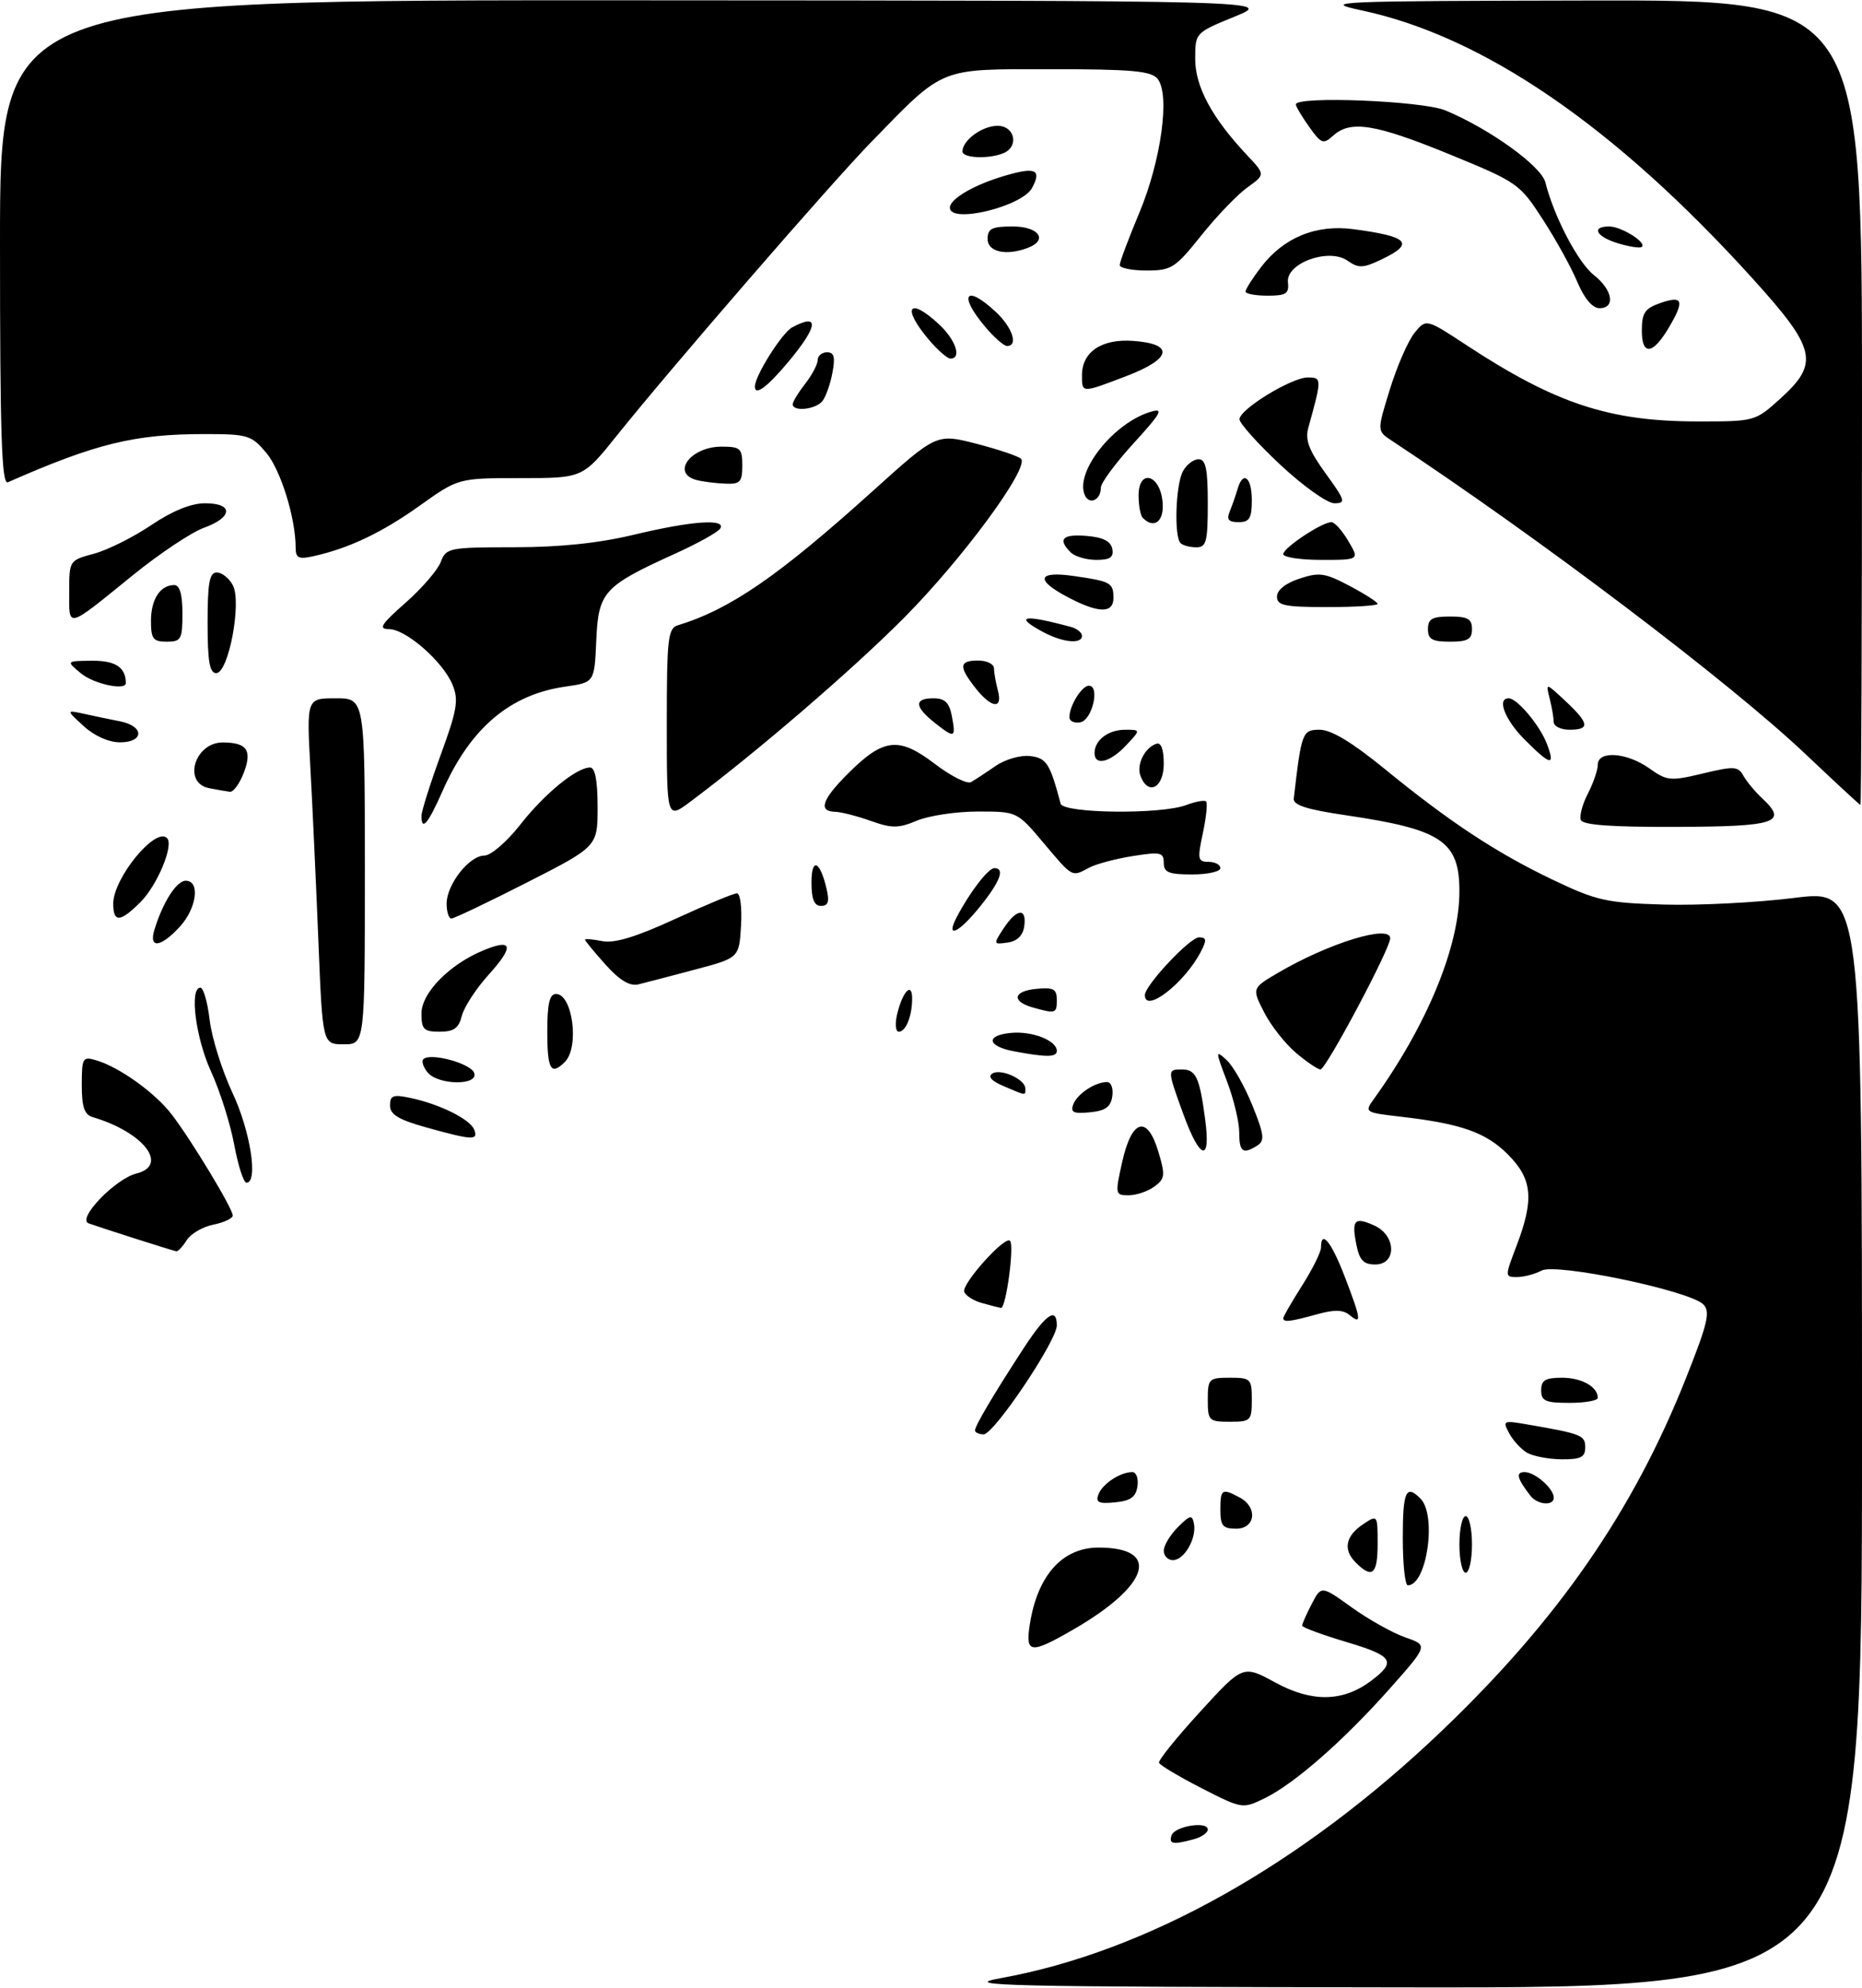 <?xml version="1.0" encoding="UTF-8" standalone="no"?>
<!DOCTYPE svg PUBLIC "-//W3C//DTD SVG 1.1//EN" "http://www.w3.org/Graphics/SVG/1.1/DTD/svg11.dtd" >
<svg xmlns="http://www.w3.org/2000/svg" xmlns:xlink="http://www.w3.org/1999/xlink" version="1.1" viewBox="0 0 296 316">
 <g >
 <path fill="currentColor"
d=" M 159.11 314.44 C 182.30 310.25 207.04 296.35 229.34 275.00 C 247.75 257.38 259.67 240.13 268.03 219.04 C 271.49 210.33 271.92 208.49 270.77 207.34 C 268.59 205.16 247.38 200.73 245.06 201.97 C 244.00 202.53 242.25 203.00 241.16 203.00 C 239.21 203.00 239.21 202.95 241.10 197.99 C 243.91 190.59 243.60 187.40 239.69 183.49 C 236.20 180.00 232.24 178.61 222.68 177.51 C 216.94 176.85 216.88 176.81 218.42 174.67 C 226.86 162.93 232.00 150.45 232.00 141.69 C 232.00 133.72 229.20 131.84 214.00 129.60 C 207.73 128.68 205.54 127.98 205.67 126.93 C 206.90 116.34 207.03 116.00 209.81 116.00 C 211.62 116.00 214.95 118.01 220.00 122.13 C 230.41 130.64 237.83 135.54 246.81 139.83 C 253.85 143.19 255.35 143.52 264.50 143.79 C 270.00 143.95 279.34 143.47 285.25 142.73 C 296.00 141.39 296.00 141.39 296.00 228.70 C 296.00 316.00 296.00 316.00 223.75 315.91 C 159.21 315.83 152.31 315.67 159.11 314.44 Z  M 186.24 291.75 C 186.73 290.28 192.00 289.43 192.00 290.82 C 192.00 291.34 190.99 292.04 189.75 292.37 C 186.44 293.26 185.79 293.14 186.24 291.75 Z  M 191.00 284.24 C 187.43 282.41 184.39 280.60 184.25 280.21 C 184.11 279.82 187.06 276.16 190.80 272.08 C 197.59 264.65 197.59 264.65 202.75 267.46 C 208.55 270.62 213.46 270.54 217.91 267.22 C 222.05 264.13 221.49 263.23 214.06 261.02 C 210.18 259.86 207.00 258.69 207.00 258.41 C 207.00 258.13 207.68 256.58 208.52 254.97 C 210.04 252.03 210.04 252.03 214.91 255.53 C 217.59 257.45 221.41 259.59 223.41 260.28 C 227.03 261.54 227.03 261.54 220.94 268.41 C 213.57 276.71 205.74 283.57 201.00 285.87 C 197.53 287.55 197.45 287.54 191.00 284.24 Z  M 163.70 258.25 C 164.91 250.44 168.87 246.00 174.64 246.00 C 184.65 246.00 182.74 252.06 170.50 259.10 C 163.81 262.95 162.99 262.85 163.70 258.25 Z  M 223.00 244.50 C 223.00 237.04 223.51 235.91 225.80 238.20 C 228.45 240.85 226.83 252.00 223.80 252.00 C 223.36 252.00 223.00 248.62 223.00 244.50 Z  M 215.52 248.38 C 213.46 246.31 213.89 244.14 216.75 242.25 C 218.97 240.77 219.00 240.81 219.00 245.38 C 219.00 250.28 218.15 251.01 215.52 248.38 Z  M 232.00 245.50 C 232.00 243.03 232.45 241.00 233.00 241.00 C 233.55 241.00 234.00 243.03 234.00 245.50 C 234.00 247.97 233.55 250.00 233.00 250.00 C 232.45 250.00 232.00 247.97 232.00 245.50 Z  M 185.00 246.50 C 185.00 245.68 186.01 243.99 187.24 242.76 C 189.19 240.81 189.52 240.74 189.80 242.21 C 190.25 244.53 188.25 248.00 186.46 248.00 C 185.66 248.00 185.00 247.32 185.00 246.50 Z  M 194.00 240.00 C 194.00 236.69 194.25 236.53 197.07 238.04 C 199.98 239.59 199.59 243.00 196.50 243.00 C 194.39 243.00 194.00 242.53 194.00 240.00 Z  M 174.62 237.54 C 175.27 235.86 178.09 234.00 180.00 234.00 C 180.63 234.00 181.00 235.01 180.82 236.25 C 180.57 237.97 179.74 238.57 177.26 238.81 C 174.64 239.07 174.13 238.82 174.62 237.54 Z  M 243.28 237.75 C 241.15 235.00 240.91 234.00 242.37 234.00 C 244.02 234.00 247.00 236.62 247.00 238.07 C 247.00 239.43 244.40 239.21 243.28 237.75 Z  M 242.76 230.93 C 241.81 230.37 240.52 228.97 239.91 227.83 C 238.84 225.83 238.97 225.77 242.64 226.40 C 251.46 227.92 252.00 228.14 252.00 230.08 C 252.00 231.64 251.29 231.99 248.25 231.97 C 246.19 231.95 243.72 231.48 242.76 230.93 Z  M 155.00 227.37 C 155.00 226.63 157.95 221.64 162.77 214.25 C 166.28 208.87 168.00 207.70 168.00 210.69 C 168.00 213.13 158.01 228.00 156.37 228.00 C 155.62 228.00 155.00 227.72 155.00 227.37 Z  M 192.00 222.50 C 192.00 219.17 192.17 219.00 195.50 219.00 C 198.83 219.00 199.00 219.17 199.00 222.50 C 199.00 225.83 198.83 226.00 195.50 226.00 C 192.17 226.00 192.00 225.83 192.00 222.50 Z  M 245.00 221.00 C 245.00 219.40 245.67 219.00 248.30 219.00 C 251.43 219.00 254.00 220.44 254.00 222.20 C 254.00 222.64 251.97 223.00 249.50 223.00 C 245.67 223.00 245.00 222.70 245.00 221.00 Z  M 204.00 209.53 C 204.00 209.28 205.35 206.94 207.00 204.34 C 208.65 201.74 210.00 199.02 210.00 198.30 C 210.00 195.38 211.63 197.37 213.75 202.88 C 216.38 209.72 216.51 210.67 214.57 209.06 C 213.51 208.18 212.15 208.14 209.32 208.93 C 205.09 210.10 204.00 210.23 204.00 209.53 Z  M 156.07 207.12 C 154.74 206.75 153.48 205.95 153.28 205.34 C 152.86 204.08 159.74 196.41 160.56 197.23 C 161.28 197.95 159.92 208.03 159.12 207.90 C 158.78 207.85 157.41 207.50 156.07 207.12 Z  M 215.62 197.84 C 214.83 193.90 215.33 193.38 218.50 194.82 C 221.96 196.40 222.06 201.00 218.62 201.00 C 216.76 201.00 216.11 200.32 215.62 197.84 Z  M 21.50 196.89 C 18.20 195.84 14.86 194.74 14.08 194.46 C 12.19 193.76 18.30 187.39 21.69 186.54 C 26.90 185.23 22.82 179.97 14.75 177.58 C 13.41 177.18 13.00 175.98 13.00 172.46 C 13.00 168.16 13.15 167.91 15.25 168.53 C 18.99 169.63 24.69 173.72 27.34 177.21 C 30.53 181.39 37.00 192.12 37.00 193.22 C 37.00 193.67 35.61 194.33 33.92 194.67 C 32.23 195.00 30.32 196.12 29.68 197.14 C 29.04 198.16 28.29 198.96 28.01 198.90 C 27.73 198.85 24.80 197.94 21.50 196.89 Z  M 178.38 184.76 C 179.90 177.89 182.37 177.16 184.14 183.06 C 185.27 186.84 185.21 187.37 183.50 188.62 C 182.47 189.38 180.63 190.00 179.42 190.00 C 177.28 190.00 177.25 189.85 178.38 184.76 Z  M 37.23 181.95 C 36.61 178.63 34.96 173.40 33.55 170.33 C 31.09 164.96 30.08 157.00 31.86 157.00 C 32.33 157.00 33.00 159.31 33.33 162.13 C 33.66 164.96 35.30 170.18 36.97 173.75 C 39.82 179.83 41.08 188.00 39.18 188.00 C 38.72 188.00 37.85 185.28 37.23 181.95 Z  M 188.13 177.15 C 185.54 170.03 185.54 170.00 187.89 170.00 C 190.12 170.00 190.70 171.25 191.59 177.99 C 192.50 184.84 190.79 184.43 188.13 177.15 Z  M 197.00 180.01 C 197.00 178.37 196.13 174.72 195.06 171.91 C 193.20 167.01 193.19 166.86 194.97 168.48 C 196.00 169.40 197.84 172.64 199.07 175.67 C 200.95 180.30 201.08 181.33 199.90 182.08 C 197.58 183.55 197.00 183.14 197.00 180.01 Z  M 67.75 179.21 C 63.35 177.98 62.00 177.16 62.00 175.72 C 62.00 174.13 62.49 173.94 65.25 174.53 C 69.91 175.51 74.76 177.92 75.39 179.58 C 76.05 181.31 75.13 181.26 67.75 179.21 Z  M 170.62 175.54 C 171.27 173.86 174.09 172.00 176.00 172.00 C 176.63 172.00 177.00 173.01 176.82 174.25 C 176.57 175.97 175.74 176.57 173.26 176.81 C 170.64 177.07 170.13 176.82 170.62 175.54 Z  M 159.54 172.65 C 157.60 171.82 156.99 171.13 157.77 170.64 C 159.12 169.81 163.00 171.58 163.00 173.04 C 163.00 174.19 163.21 174.21 159.54 172.65 Z  M 67.98 170.48 C 67.28 169.64 66.98 168.68 67.31 168.36 C 68.38 167.29 74.79 169.02 75.37 170.53 C 76.16 172.58 69.69 172.53 67.98 170.48 Z  M 87.00 164.00 C 87.00 159.54 87.36 158.00 88.39 158.00 C 91.03 158.00 92.14 166.46 89.80 168.80 C 87.58 171.02 87.00 170.03 87.00 164.00 Z  M 206.03 167.37 C 204.32 165.93 202.03 163.02 200.96 160.92 C 199.00 157.08 199.00 157.08 203.25 154.59 C 211.27 149.90 221.00 146.91 221.00 149.15 C 221.00 150.80 210.79 170.00 209.91 170.00 C 209.50 170.00 207.75 168.82 206.03 167.37 Z  M 161.21 167.12 C 156.92 166.31 156.62 164.58 160.70 164.19 C 164.07 163.86 168.00 165.40 168.00 167.04 C 168.00 168.07 166.39 168.09 161.21 167.12 Z  M 50.62 149.75 C 50.26 140.81 49.69 128.44 49.35 122.25 C 48.73 111.00 48.73 111.00 53.36 111.00 C 58.00 111.00 58.00 111.00 58.00 138.50 C 58.00 166.00 58.00 166.00 54.64 166.00 C 51.28 166.00 51.28 166.00 50.62 149.75 Z  M 67.00 161.10 C 67.00 157.83 71.44 153.30 76.84 151.07 C 81.51 149.13 81.78 150.39 77.67 154.95 C 75.68 157.15 73.77 160.09 73.42 161.47 C 72.92 163.45 72.15 164.00 69.89 164.00 C 67.37 164.00 67.00 163.63 67.00 161.10 Z  M 142.61 161.25 C 143.47 157.61 145.00 155.99 145.00 158.72 C 145.00 161.53 144.00 164.00 142.87 164.00 C 142.37 164.00 142.25 162.76 142.61 161.25 Z  M 164.19 160.15 C 160.75 159.18 161.05 157.54 164.75 157.19 C 167.47 156.92 168.00 157.21 168.00 158.94 C 168.00 161.12 167.83 161.17 164.19 160.15 Z  M 182.00 158.18 C 182.00 156.63 189.16 149.00 190.61 149.00 C 191.80 149.00 191.86 149.42 190.91 151.25 C 188.35 156.24 182.00 161.17 182.00 158.18 Z  M 96.25 153.32 C 94.46 151.33 93.00 149.55 93.00 149.37 C 93.00 149.20 94.24 149.30 95.75 149.60 C 97.69 149.98 101.11 148.94 107.35 146.07 C 112.22 143.83 116.63 142.00 117.15 142.00 C 117.68 142.00 117.97 144.31 117.80 147.13 C 117.50 152.26 117.50 152.26 110.50 154.12 C 106.65 155.15 102.60 156.20 101.50 156.47 C 100.10 156.80 98.52 155.85 96.25 153.32 Z  M 24.56 147.75 C 25.91 143.37 28.07 140.00 29.53 140.00 C 31.86 140.00 31.27 144.41 28.55 147.35 C 25.50 150.64 23.61 150.83 24.56 147.75 Z  M 159.54 147.58 C 161.62 144.40 163.25 144.24 162.82 147.25 C 162.61 148.72 161.70 149.61 160.17 149.83 C 157.90 150.15 157.88 150.11 159.54 147.58 Z  M 152.11 145.75 C 154.16 141.83 157.10 138.00 158.07 138.00 C 159.79 138.00 159.02 140.09 155.83 144.06 C 152.38 148.36 150.23 149.33 152.11 145.75 Z  M 18.00 143.65 C 18.00 139.59 24.72 131.39 26.55 133.22 C 27.67 134.33 25.02 140.71 22.32 143.41 C 19.11 146.62 18.00 146.68 18.00 143.65 Z  M 71.00 143.63 C 71.00 140.59 74.61 136.00 77.00 136.00 C 78.03 136.00 80.55 133.83 82.68 131.12 C 86.55 126.17 91.64 122.00 93.81 122.00 C 94.60 122.00 95.00 124.10 95.00 128.28 C 95.00 134.56 95.00 134.56 83.75 140.29 C 77.56 143.44 72.16 146.02 71.75 146.01 C 71.34 146.01 71.00 144.94 71.00 143.63 Z  M 129.00 140.30 C 129.00 136.25 130.34 136.78 131.39 141.25 C 131.88 143.33 131.67 144.00 130.52 144.00 C 129.43 144.00 129.00 142.94 129.00 140.30 Z  M 165.90 134.00 C 161.69 129.00 161.69 129.00 155.47 129.00 C 152.04 129.00 147.69 129.65 145.79 130.44 C 142.82 131.68 141.80 131.69 138.42 130.49 C 136.27 129.72 133.71 129.07 132.75 129.04 C 130.03 128.98 130.66 127.10 134.82 122.95 C 140.43 117.34 142.89 117.06 148.56 121.39 C 151.14 123.36 153.75 124.68 154.37 124.32 C 154.99 123.96 156.74 122.82 158.25 121.77 C 159.78 120.71 162.21 120.01 163.73 120.18 C 166.37 120.49 166.89 121.31 168.61 127.75 C 169.02 129.31 184.59 129.49 188.57 127.97 C 190.06 127.41 191.48 127.15 191.73 127.40 C 191.99 127.65 191.75 129.92 191.22 132.43 C 190.33 136.58 190.41 137.00 192.12 137.00 C 193.15 137.00 194.00 137.45 194.00 138.00 C 194.00 138.55 191.97 139.00 189.50 139.00 C 185.79 139.00 185.00 138.68 185.00 137.15 C 185.00 135.49 184.48 135.38 180.07 136.08 C 177.35 136.51 174.23 137.34 173.13 137.93 C 170.35 139.42 170.58 139.55 165.90 134.00 Z  M 251.30 130.34 C 251.06 129.70 251.56 127.81 252.43 126.14 C 253.29 124.47 254.00 122.40 254.00 121.55 C 254.00 119.27 258.63 119.60 262.19 122.14 C 265.01 124.14 265.53 124.19 270.70 122.95 C 275.69 121.76 276.30 121.79 277.16 123.33 C 277.69 124.27 279.04 125.89 280.17 126.94 C 284.26 130.75 282.33 131.39 266.56 131.44 C 256.20 131.48 251.61 131.15 251.30 130.34 Z  M 67.00 129.69 C 67.00 128.97 68.37 124.62 70.05 120.02 C 72.68 112.82 72.94 111.27 71.93 108.83 C 70.40 105.14 64.52 100.00 61.82 100.00 C 60.10 100.00 60.58 99.24 64.44 95.84 C 67.04 93.55 69.57 90.63 70.06 89.34 C 70.92 87.09 71.35 87.00 81.73 86.99 C 89.02 86.99 95.19 86.34 100.81 84.99 C 109.96 82.80 115.48 82.41 114.49 84.02 C 114.14 84.59 110.95 86.36 107.41 87.97 C 95.95 93.17 95.13 94.06 94.79 101.78 C 94.50 108.48 94.50 108.48 89.90 109.14 C 81.08 110.39 74.78 115.73 70.37 125.70 C 68.04 130.97 67.00 132.20 67.00 129.69 Z  M 106.00 115.09 C 106.00 101.53 106.18 99.88 107.75 99.40 C 116.10 96.84 123.69 91.62 138.69 78.10 C 148.88 68.91 148.88 68.91 155.19 70.53 C 158.66 71.43 161.86 72.50 162.30 72.92 C 163.72 74.30 153.06 88.80 143.66 98.26 C 135.49 106.48 120.35 119.51 109.75 127.43 C 106.00 130.24 106.00 130.24 106.00 115.09 Z  M 287.05 119.90 C 274.98 108.46 244.82 85.62 221.17 70.00 C 218.90 68.50 218.90 68.50 220.96 61.85 C 222.09 58.19 223.85 54.17 224.86 52.92 C 226.70 50.65 226.70 50.65 233.10 54.85 C 247.24 64.14 255.78 66.97 269.75 66.99 C 278.97 67.00 279.00 66.99 283.00 63.38 C 289.27 57.71 288.75 55.46 278.54 44.20 C 256.71 20.10 235.82 5.78 216.50 1.66 C 209.87 0.24 211.81 0.16 252.75 0.08 C 296.00 0.00 296.00 0.00 296.00 64.00 C 296.00 99.20 295.89 127.98 295.75 127.95 C 295.61 127.93 291.70 124.30 287.05 119.90 Z  M 33.25 125.29 C 28.99 124.47 30.95 117.98 35.45 118.02 C 39.26 118.04 40.10 119.26 38.77 122.80 C 38.10 124.56 37.10 125.94 36.53 125.86 C 35.96 125.79 34.49 125.53 33.25 125.29 Z  M 181.31 123.36 C 180.62 121.58 181.96 118.85 183.82 118.23 C 184.58 117.97 185.00 119.11 185.00 121.42 C 185.00 125.24 182.53 126.54 181.31 123.36 Z  M 174.00 119.70 C 174.00 117.65 176.18 116.00 178.87 116.00 C 181.35 116.00 181.35 116.00 179.00 118.50 C 176.46 121.20 174.00 121.79 174.00 119.70 Z  M 242.40 117.60 C 239.25 114.45 237.90 111.00 239.83 111.00 C 241.18 111.00 244.79 115.30 245.91 118.25 C 247.28 121.86 246.52 121.72 242.40 117.60 Z  M 13.31 115.43 C 10.50 112.85 10.50 112.85 13.37 113.47 C 14.94 113.82 17.53 114.36 19.12 114.67 C 22.96 115.44 22.92 118.00 19.06 118.00 C 17.29 118.00 14.99 116.97 13.31 115.43 Z  M 148.65 114.94 C 145.36 112.35 145.27 111.00 148.38 111.00 C 150.19 111.00 150.89 111.67 151.30 113.75 C 151.98 117.33 151.80 117.42 148.65 114.94 Z  M 246.99 114.75 C 246.98 114.06 246.69 112.38 246.34 111.00 C 245.71 108.50 245.71 108.50 248.86 111.44 C 252.65 114.98 252.80 116.00 249.50 116.00 C 248.12 116.00 246.99 115.44 246.99 114.75 Z  M 170.00 114.01 C 170.00 112.19 171.97 109.00 173.10 109.00 C 174.90 109.00 173.63 114.46 171.75 114.81 C 170.79 115.00 170.00 114.63 170.00 114.01 Z  M 155.07 109.37 C 152.37 105.93 152.46 105.00 155.50 105.00 C 156.88 105.00 158.01 105.56 158.01 106.25 C 158.02 106.94 158.30 108.51 158.63 109.75 C 159.45 112.80 157.62 112.61 155.07 109.37 Z  M 12.86 107.03 C 10.50 105.07 10.50 105.07 14.64 105.03 C 18.36 105.00 20.00 106.09 20.00 108.58 C 20.00 109.83 14.89 108.72 12.86 107.03 Z  M 33.00 99.00 C 33.00 92.64 33.30 91.00 34.46 91.00 C 35.27 91.00 36.42 91.91 37.01 93.02 C 38.46 95.73 36.34 107.00 34.37 107.00 C 33.32 107.00 33.00 105.11 33.00 99.00 Z  M 24.00 98.70 C 24.00 95.27 25.47 93.00 27.70 93.00 C 28.57 93.00 29.00 94.47 29.00 97.50 C 29.00 101.63 28.80 102.00 26.50 102.00 C 24.34 102.00 24.00 101.55 24.00 98.70 Z  M 165.75 100.43 C 161.09 97.90 162.72 97.62 170.25 99.66 C 171.21 99.92 172.00 100.55 172.00 101.07 C 172.00 102.45 168.88 102.13 165.75 100.43 Z  M 227.00 100.00 C 227.00 98.38 227.67 98.00 230.50 98.00 C 233.33 98.00 234.00 98.38 234.00 100.00 C 234.00 101.62 233.33 102.00 230.50 102.00 C 227.67 102.00 227.00 101.62 227.00 100.00 Z  M 11.00 94.10 C 11.00 89.10 11.02 89.07 14.93 88.02 C 17.09 87.44 21.18 85.40 24.03 83.48 C 27.41 81.20 30.38 80.00 32.60 80.00 C 37.14 80.00 37.03 82.23 32.41 83.90 C 30.44 84.61 25.37 87.99 21.16 91.40 C 10.46 100.08 11.00 99.94 11.00 94.10 Z  M 169.75 94.93 C 164.49 92.16 164.92 90.72 170.75 91.57 C 176.60 92.41 177.00 92.64 177.00 95.06 C 177.00 97.54 174.62 97.50 169.75 94.93 Z  M 203.00 94.83 C 203.00 93.80 204.37 92.70 206.57 91.98 C 209.73 90.93 210.66 91.07 214.57 93.15 C 217.01 94.44 219.00 95.72 219.00 96.00 C 219.00 96.27 215.40 96.50 211.00 96.50 C 204.19 96.50 203.00 96.25 203.00 94.83 Z  M 47.00 87.07 C 47.00 82.37 44.63 74.71 42.32 71.97 C 39.97 69.18 39.39 69.00 32.55 69.00 C 21.36 69.00 15.26 70.50 1.25 76.66 C 0.26 77.10 0.00 69.12 0.00 38.61 C 0.00 0.00 0.00 0.00 101.25 0.05 C 202.50 0.10 202.50 0.10 196.25 2.65 C 190.00 5.21 190.00 5.21 190.00 9.37 C 190.00 13.78 192.66 18.72 198.21 24.63 C 201.15 27.75 201.15 27.75 198.30 29.79 C 196.73 30.91 193.43 34.34 190.98 37.41 C 186.82 42.62 186.23 43.00 182.26 43.00 C 179.92 43.00 178.00 42.61 178.00 42.14 C 178.00 41.66 179.39 37.95 181.09 33.89 C 184.60 25.52 186.04 14.96 184.01 12.52 C 182.99 11.28 179.87 11.00 167.07 11.00 C 149.11 11.00 150.22 10.55 138.61 22.46 C 132.19 29.03 106.73 58.41 98.05 69.25 C 92.64 76.00 92.64 76.00 82.75 76.00 C 72.86 76.00 72.86 76.00 66.68 80.41 C 60.68 84.69 55.40 87.19 49.75 88.43 C 47.48 88.93 47.00 88.70 47.00 87.07 Z  M 170.20 87.80 C 168.09 85.69 168.90 84.87 172.74 85.19 C 175.36 85.41 176.58 86.03 176.82 87.25 C 177.07 88.59 176.47 89.00 174.27 89.00 C 172.69 89.00 170.86 88.46 170.20 87.80 Z  M 204.00 88.08 C 204.00 87.09 210.15 83.00 211.65 83.00 C 212.16 83.00 213.37 84.35 214.34 86.00 C 216.11 89.00 216.11 89.00 210.06 89.00 C 206.73 89.00 204.00 88.59 204.00 88.08 Z  M 187.67 86.33 C 186.62 85.29 186.89 77.08 188.04 74.93 C 188.60 73.87 189.73 73.00 190.54 73.00 C 191.68 73.00 192.00 74.52 192.00 80.00 C 192.00 86.12 191.77 87.00 190.17 87.00 C 189.16 87.00 188.03 86.70 187.67 86.33 Z  M 181.67 82.33 C 181.30 81.97 181.00 80.36 181.00 78.76 C 181.00 74.48 184.39 75.37 184.81 79.76 C 185.11 82.85 183.50 84.17 181.67 82.33 Z  M 195.51 81.25 C 195.90 80.29 196.45 78.71 196.73 77.75 C 197.59 74.75 199.00 75.83 199.00 79.50 C 199.00 82.39 198.63 83.00 196.89 83.00 C 195.28 83.00 194.95 82.59 195.51 81.25 Z  M 172.40 78.59 C 170.95 74.83 177.14 67.14 182.98 65.44 C 185.05 64.84 184.60 65.65 180.23 70.44 C 177.35 73.59 175.00 76.77 175.00 77.52 C 175.00 79.56 173.07 80.35 172.40 78.59 Z  M 203.54 73.89 C 199.94 70.52 197.02 67.26 197.04 66.64 C 197.09 65.03 205.33 60.00 207.90 60.00 C 210.14 60.00 210.15 60.19 207.98 68.00 C 207.45 69.93 208.07 71.58 210.73 75.25 C 213.87 79.58 213.99 80.00 212.12 80.00 C 210.99 80.00 207.14 77.25 203.54 73.89 Z  M 110.75 76.31 C 106.63 75.24 109.78 71.00 114.70 71.00 C 117.70 71.00 118.00 71.27 118.00 74.00 C 118.00 76.63 117.66 76.99 115.25 76.88 C 113.74 76.82 111.71 76.56 110.75 76.31 Z  M 126.02 64.25 C 126.03 63.84 126.92 62.38 128.00 61.00 C 129.08 59.62 129.97 57.94 129.98 57.25 C 129.99 56.56 130.66 56.00 131.47 56.00 C 132.60 56.00 132.80 56.77 132.33 59.25 C 132.00 61.04 131.28 63.06 130.74 63.75 C 129.68 65.10 125.99 65.49 126.02 64.25 Z  M 120.00 61.46 C 120.00 59.74 124.31 52.91 125.94 52.03 C 130.32 49.69 130.07 51.84 125.29 57.56 C 121.96 61.54 120.00 62.99 120.00 61.46 Z  M 172.00 59.65 C 172.00 55.93 175.13 53.83 180.14 54.19 C 186.71 54.66 186.29 57.01 179.14 59.75 C 171.91 62.52 172.00 62.52 172.00 59.65 Z  M 147.59 53.92 C 143.30 48.83 144.50 47.12 149.26 51.54 C 151.93 54.01 152.93 57.00 151.09 57.00 C 150.59 57.00 149.01 55.62 147.59 53.92 Z  M 261.00 52.57 C 261.00 49.72 261.47 49.03 264.00 48.15 C 267.53 46.92 267.82 47.80 265.30 52.06 C 262.75 56.39 261.00 56.59 261.00 52.57 Z  M 156.59 51.92 C 152.30 46.83 153.50 45.12 158.26 49.54 C 160.93 52.01 161.93 55.00 160.09 55.00 C 159.59 55.00 158.01 53.62 156.59 51.92 Z  M 250.75 44.83 C 249.80 42.54 247.32 38.06 245.25 34.87 C 241.58 29.20 241.26 28.97 230.43 24.53 C 218.62 19.70 214.69 19.07 211.94 21.56 C 210.36 22.98 210.04 22.87 208.11 20.15 C 206.95 18.52 206.00 16.92 206.00 16.60 C 206.00 15.22 226.14 16.03 229.78 17.55 C 236.84 20.50 245.02 26.40 245.67 29.00 C 247.02 34.40 250.86 41.75 253.37 43.72 C 256.37 46.08 256.86 49.00 254.25 48.99 C 253.15 48.98 251.85 47.44 250.75 44.83 Z  M 198.00 46.34 C 198.00 45.98 199.10 44.25 200.44 42.49 C 204.05 37.76 209.19 35.64 215.15 36.43 C 223.94 37.59 224.97 38.69 219.62 41.24 C 216.68 42.64 215.97 42.67 214.22 41.44 C 211.24 39.35 204.40 41.83 204.74 44.88 C 204.94 46.68 204.45 47.00 201.49 47.00 C 199.57 47.00 198.00 46.70 198.00 46.34 Z  M 157.00 38.00 C 157.00 36.33 157.67 36.00 161.00 36.00 C 165.13 36.00 166.66 38.15 163.42 39.39 C 159.99 40.71 157.00 40.06 157.00 38.00 Z  M 257.25 38.69 C 253.74 37.63 252.87 36.00 255.81 36.00 C 257.74 36.00 261.83 38.56 261.00 39.25 C 260.72 39.48 259.04 39.23 257.25 38.69 Z  M 151.00 33.02 C 151.00 31.61 154.86 29.36 159.76 27.93 C 164.61 26.50 165.63 26.96 164.07 29.87 C 162.47 32.85 151.00 35.62 151.00 33.02 Z  M 153.00 24.07 C 153.00 22.30 156.15 20.00 158.57 20.00 C 161.38 20.00 162.04 23.39 159.42 24.39 C 157.01 25.32 153.00 25.12 153.00 24.07 Z "/>
</g>
</svg>
